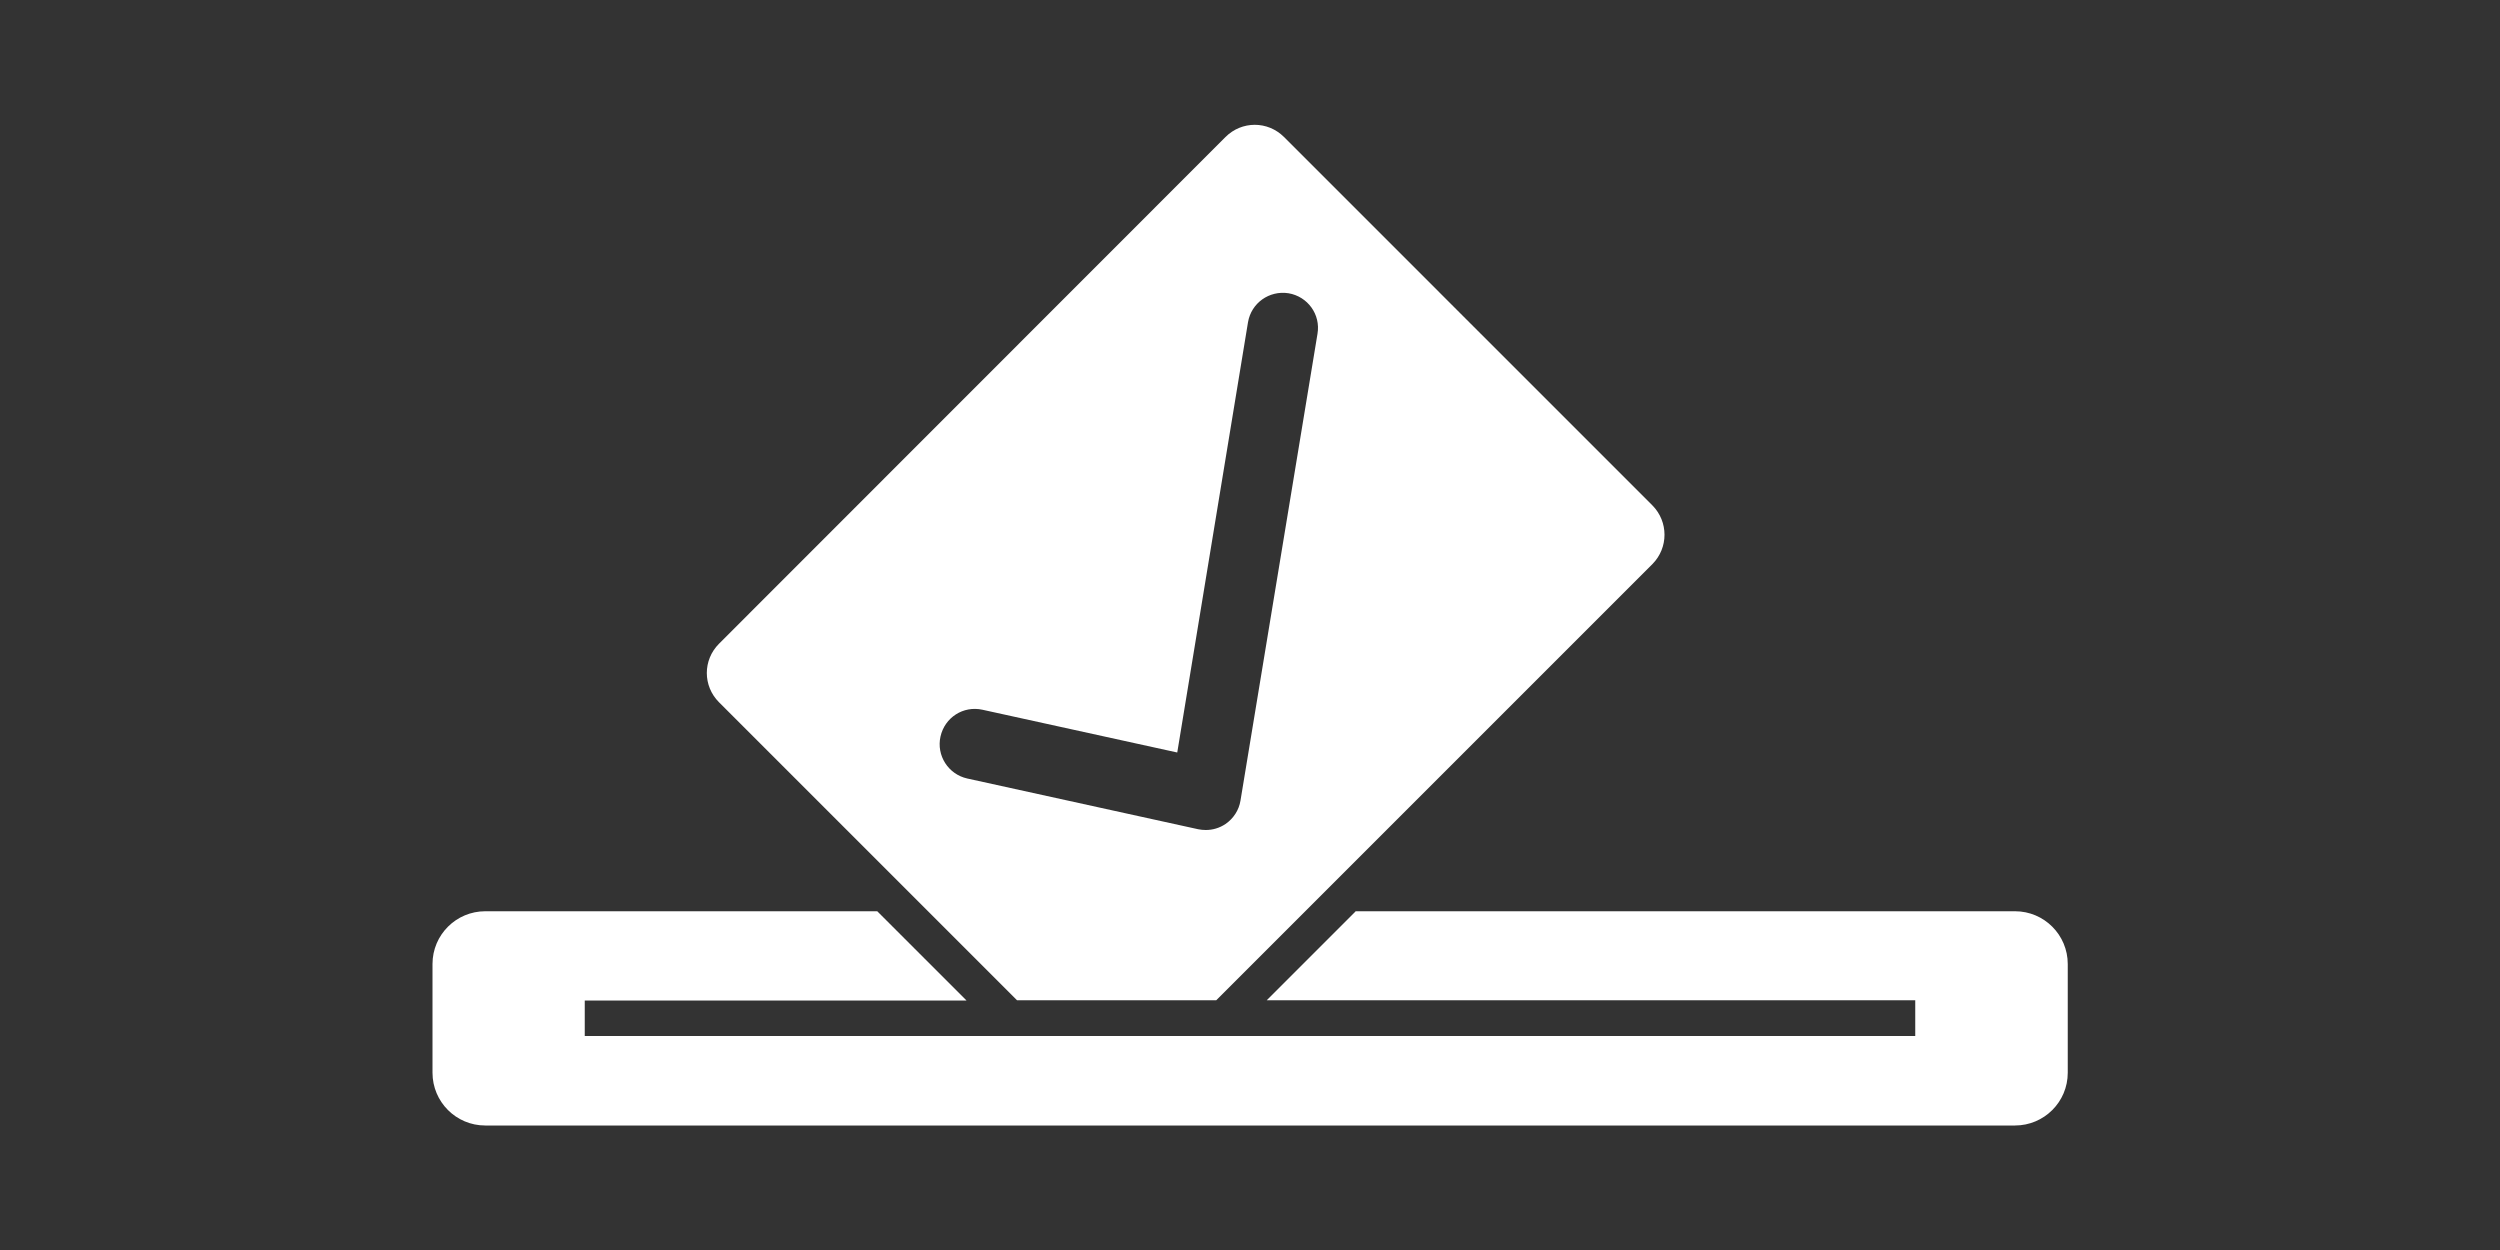 <?xml version="1.0" encoding="utf-8"?>
<!-- Generator: Adobe Illustrator 19.1.0, SVG Export Plug-In . SVG Version: 6.00 Build 0)  -->
<svg version="1.1" id="Layer_1" xmlns="http://www.w3.org/2000/svg" xmlns:xlink="http://www.w3.org/1999/xlink" x="0px" y="0px"
	 viewBox="0 0 1000 500" enable-background="new 0 0 1000 500" xml:space="preserve">
<rect x="0" y="0" width="1000" height="500" fill="#333333" stroke="none"/>
<g>
	<g>
		<path fill="#FFFFFF" d="M542.4,364.4l-35.7,35.7h259.4v14.3H233.9v-7.1v-7.1h152.7l-35.7-35.7H194.1c-11.6,0-21.1,9.4-21.1,21.1
			v43.5c0,11.6,9.4,21.1,21.1,21.1h611.9c11.6,0,21.1-9.4,21.1-21.1v-43.5c0-11.6-9.4-21.1-21.1-21.1H542.4z"/>
		<path fill="#FFFFFF" d="M661,202.2L513.6,54.8c-6.5-6.5-16.9-6.5-23.4,0L287.6,257.5c-6.5,6.5-6.5,16.9,0,23.4l119.2,119.2h79.7
			L661,225.6C667.4,219.1,667.4,208.7,661,202.2z M496.2,320.2c-0.6,3.8-2.8,7.2-6,9.4c-2.4,1.6-5.1,2.4-7.9,2.4c-1,0-2-0.1-3-0.3
			l-92.4-20.3c-7.6-1.7-12.4-9.2-10.7-16.8c1.7-7.6,9.1-12.4,16.8-10.7l77.9,17.1l28.3-172.1c1.3-7.7,8.5-12.8,16.2-11.6
			c7.7,1.3,12.9,8.5,11.6,16.2L496.2,320.2z"/>
	</g>
</g>
</svg>
